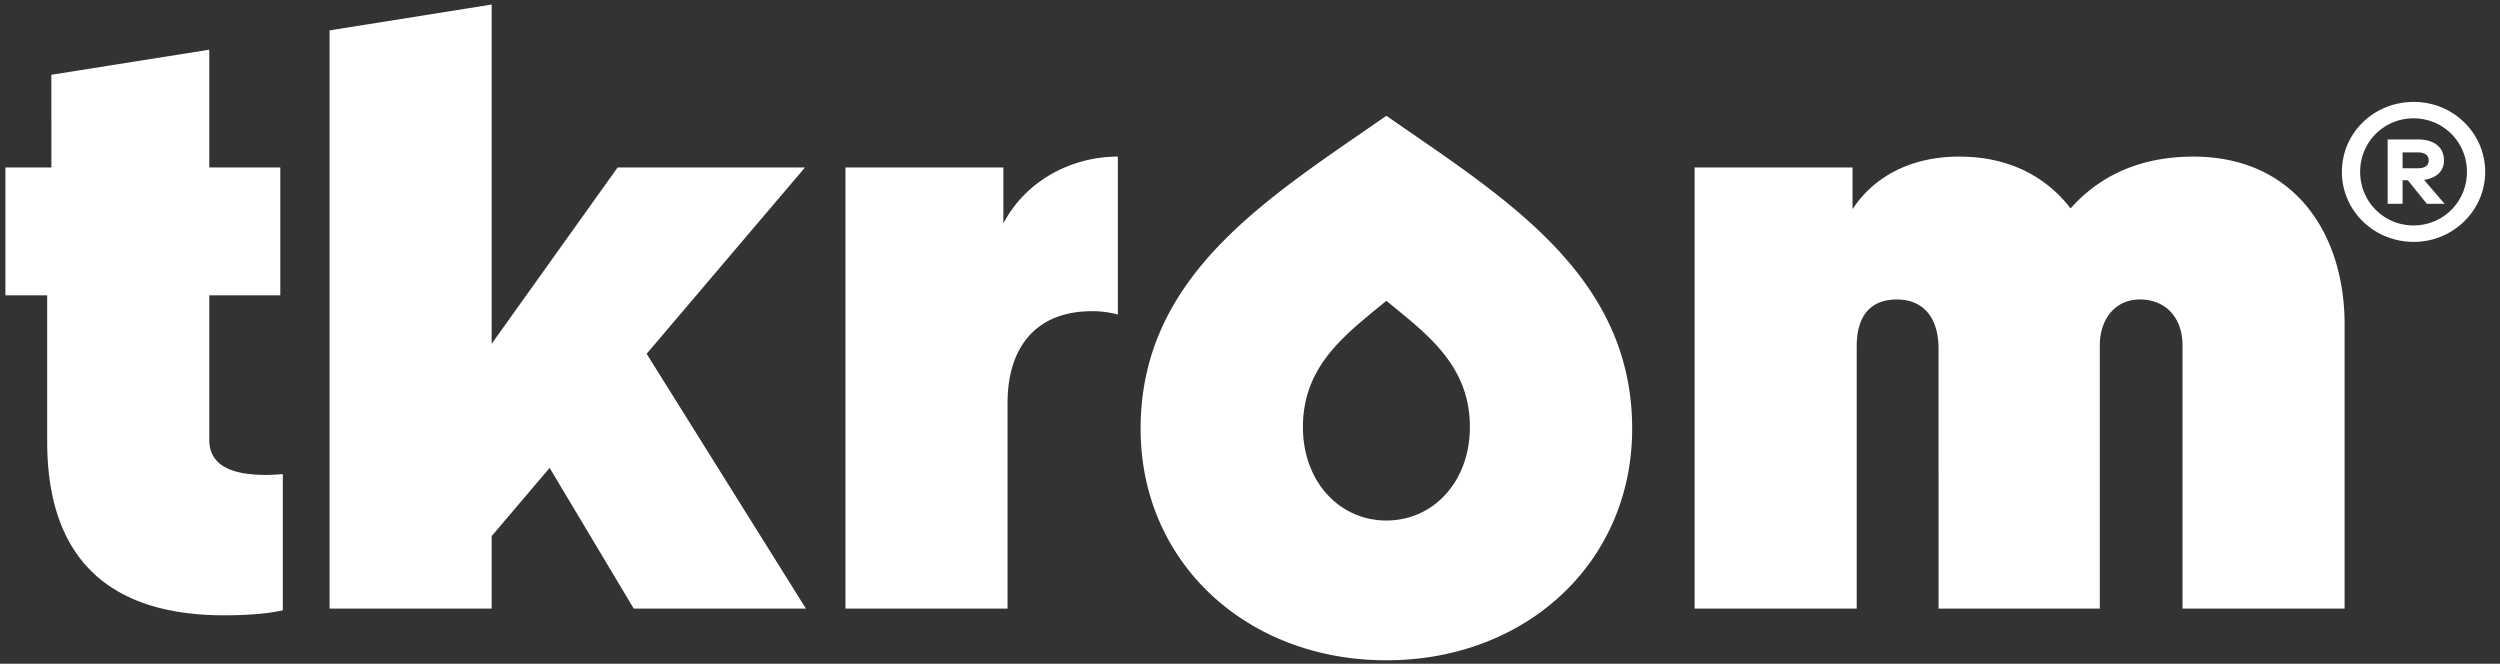 <svg width="113" height="30" viewBox="0 0 113 30" xmlns="http://www.w3.org/2000/svg"><rect x="0" y="0" width="113" height="30" fill="#333333" stroke="none"/><title>brand</title><path d="M62.666 5.234h-.002c-5.318 3.7-11.108 7.176-11.108 14.146 0 6.045 4.798 10.465 11.108 10.465h.002c6.31 0 11.108-4.42 11.108-10.465 0-6.97-5.79-10.445-11.108-14.146zm0 18.293c-2.144 0-3.774-1.783-3.774-4.223 0-2.813 1.967-4.216 3.773-5.709 1.806 1.493 3.774 2.896 3.774 5.709 0 2.44-1.63 4.223-3.773 4.223zM2.321 3.379L9.46 2.246V7.57h3.21v5.778H9.46v6.534c0 1.397 1.472 1.585 2.605 1.585.264 0 .718-.037.718-.037v6.155s-.83.227-2.644.227c-5.136 0-8.006-2.492-8.006-7.855v-6.609H.245V7.57h2.077V3.38zm48.205 10.838a4.387 4.387 0 0 0-1.172-.151c-2.453 0-3.813 1.548-3.813 4.154v9.29h-7.326V7.57h7.137v2.53c.981-1.887 3.022-3.021 5.174-3.021v7.138zm55.449 13.293H98.65V15.613c0-1.246-.756-2.077-1.926-2.077-1.134 0-1.813.906-1.813 2.077v11.895h-7.288V15.765c0-1.398-.68-2.228-1.887-2.228-1.135 0-1.813.68-1.813 2.115v11.857h-7.327V7.57h7.138v1.888c.679-1.057 2.151-2.379 4.833-2.379 2.19 0 3.89.869 5.023 2.341 1.208-1.36 2.983-2.341 5.551-2.341 4.531 0 6.835 3.437 6.835 7.59v12.84zm6.355-19.737c0 1.728-1.438 3.16-3.226 3.16-1.826 0-3.25-1.432-3.25-3.16 0-1.75 1.424-3.166 3.25-3.166 1.788 0 3.227 1.416 3.227 3.166zm-.825 0a2.402 2.402 0 0 0-2.401-2.424 2.402 2.402 0 0 0-2.424 2.424 2.405 2.405 0 0 0 2.424 2.417 2.405 2.405 0 0 0 2.401-2.417zm-1.037-.522c0 .477-.326.795-.902.879l.932 1.083h-.803l-.863-1.068h-.235v1.068h-.675v-2.91h1.371c.758 0 1.175.372 1.175.948zm-1.871.356h.681c.31 0 .5-.114.5-.356 0-.243-.19-.364-.5-.364h-.681v.72zM36.385 7.57h-8.468l-5.694 7.97V.205l-7.326 1.168v26.135h7.326v-3.276l2.62-3.083 3.803 6.36h7.782l-7.2-11.517z" fill="#FFF"/></svg>